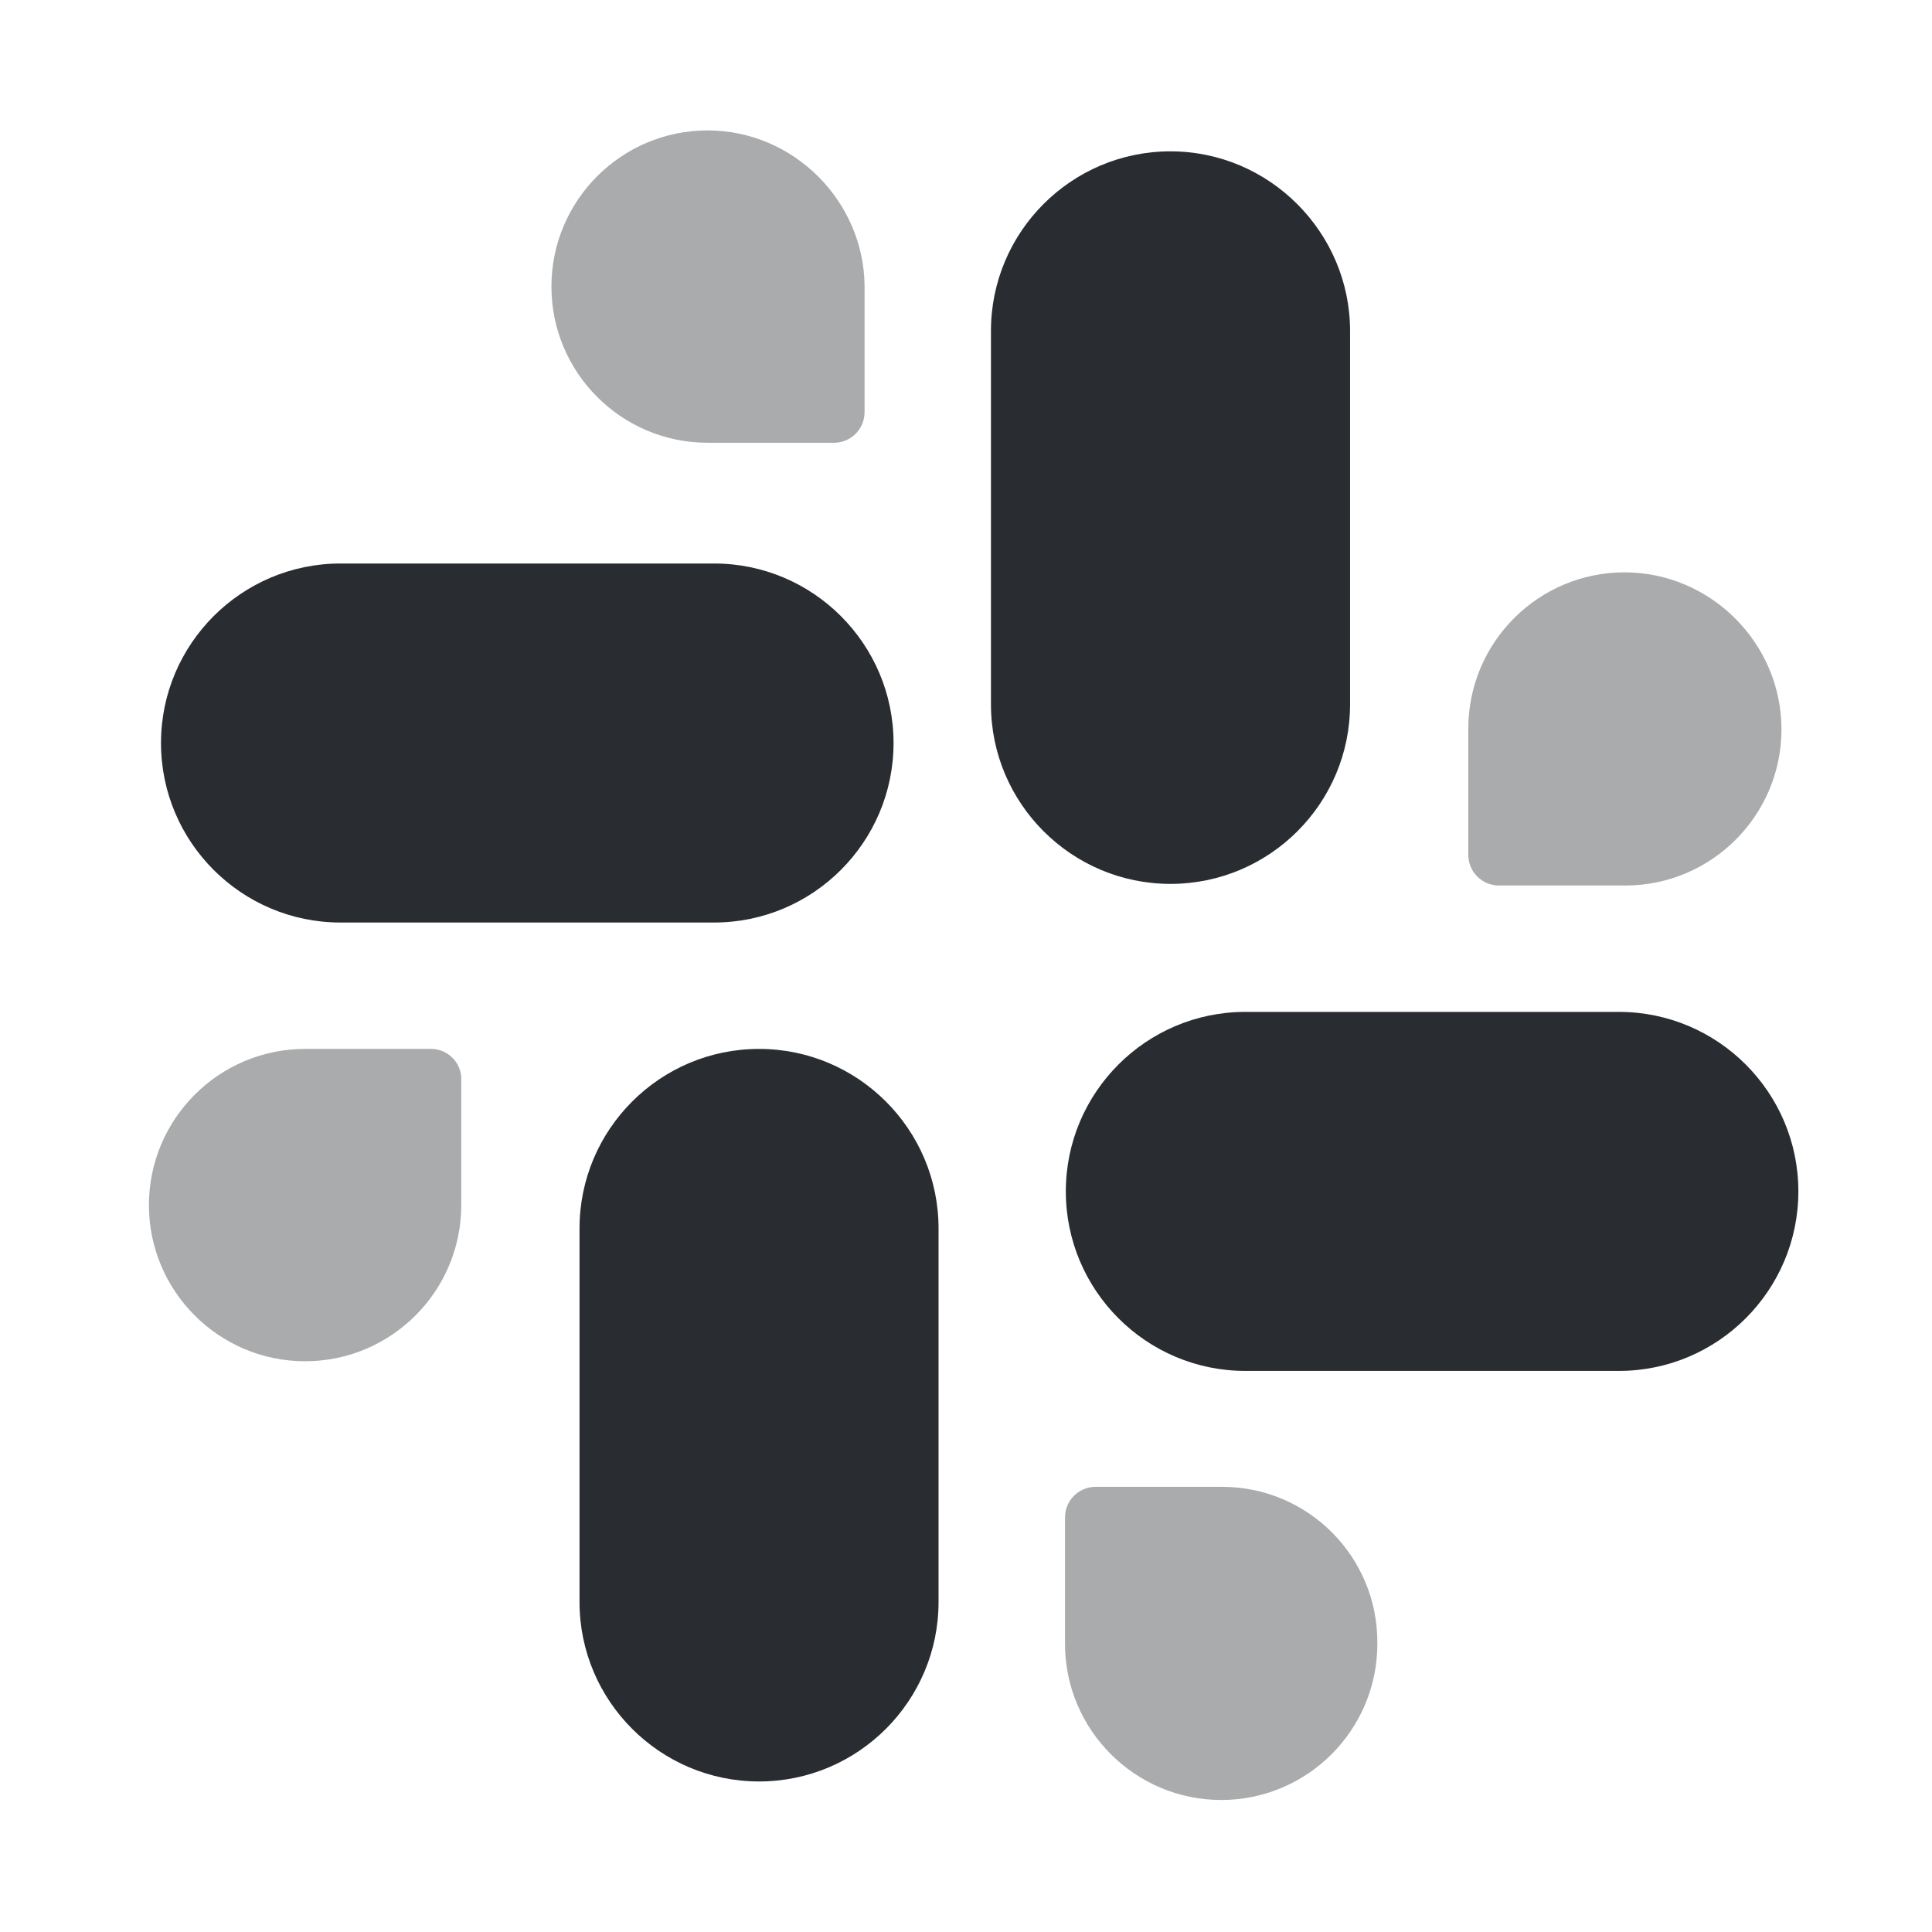 <svg viewBox="0 0 24 24" fill="none" xmlns="http://www.w3.org/2000/svg">
<path fill-rule="evenodd" clip-rule="evenodd" d="M12.31 4.11C12.31 2.88 13.31 1.88 14.54 1.88C15.771 1.88 16.771 2.89 16.771 4.11V8.75C16.771 9.98 15.771 10.98 14.54 10.98C13.31 10.98 12.31 9.98 12.31 8.75V4.11ZM4.23 7H8.87C10.1 7 11.1 8 11.1 9.23C11.1 10.46 10.1 11.46 8.87 11.46H4.23C3 11.46 2 10.46 2 9.23C2 8 3 7 4.23 7ZM9.429 13.03C8.199 13.03 7.199 14.03 7.199 15.26V19.9C7.199 21.13 8.199 22.13 9.429 22.13C10.659 22.13 11.659 21.13 11.659 19.9V15.26C11.659 14.03 10.659 13.03 9.429 13.03ZM15.47 12.57H20.11C21.34 12.57 22.34 13.57 22.34 14.8C22.34 16.03 21.34 17.03 20.11 17.03H15.47C14.24 17.03 13.24 16.03 13.24 14.8C13.24 13.57 14.24 12.57 15.47 12.57Z" fill="#292D32"/>
<path opacity="0.4" fill-rule="evenodd" clip-rule="evenodd" d="M6.85 3.56C6.85 2.49 7.72 1.62 8.79 1.62C9.86 1.62 10.73 2.5 10.74 3.55V5.12C10.74 5.33 10.57 5.5 10.36 5.5H8.79C7.72 5.5 6.85 4.63 6.85 3.56ZM18.24 9.05C18.24 7.98 19.11 7.11 20.18 7.11C21.25 7.11 22.13 7.99 22.13 9.06C22.13 10.13 21.26 11 20.19 11H18.62C18.41 11 18.24 10.83 18.24 10.62V9.05ZM5.36 13.03H3.79C2.72 13.03 1.85 13.9 1.85 14.97C1.85 16.04 2.72 16.91 3.79 16.91C4.86 16.91 5.73 16.04 5.73 14.97V13.4C5.73 13.2 5.56 13.03 5.36 13.03ZM13.611 18.47H15.181C16.25 18.47 17.12 19.34 17.11 20.42C17.11 21.49 16.241 22.36 15.171 22.36C14.101 22.36 13.23 21.49 13.23 20.42V18.85C13.23 18.64 13.4 18.47 13.611 18.47Z" fill="#292D32"/>
</svg>

